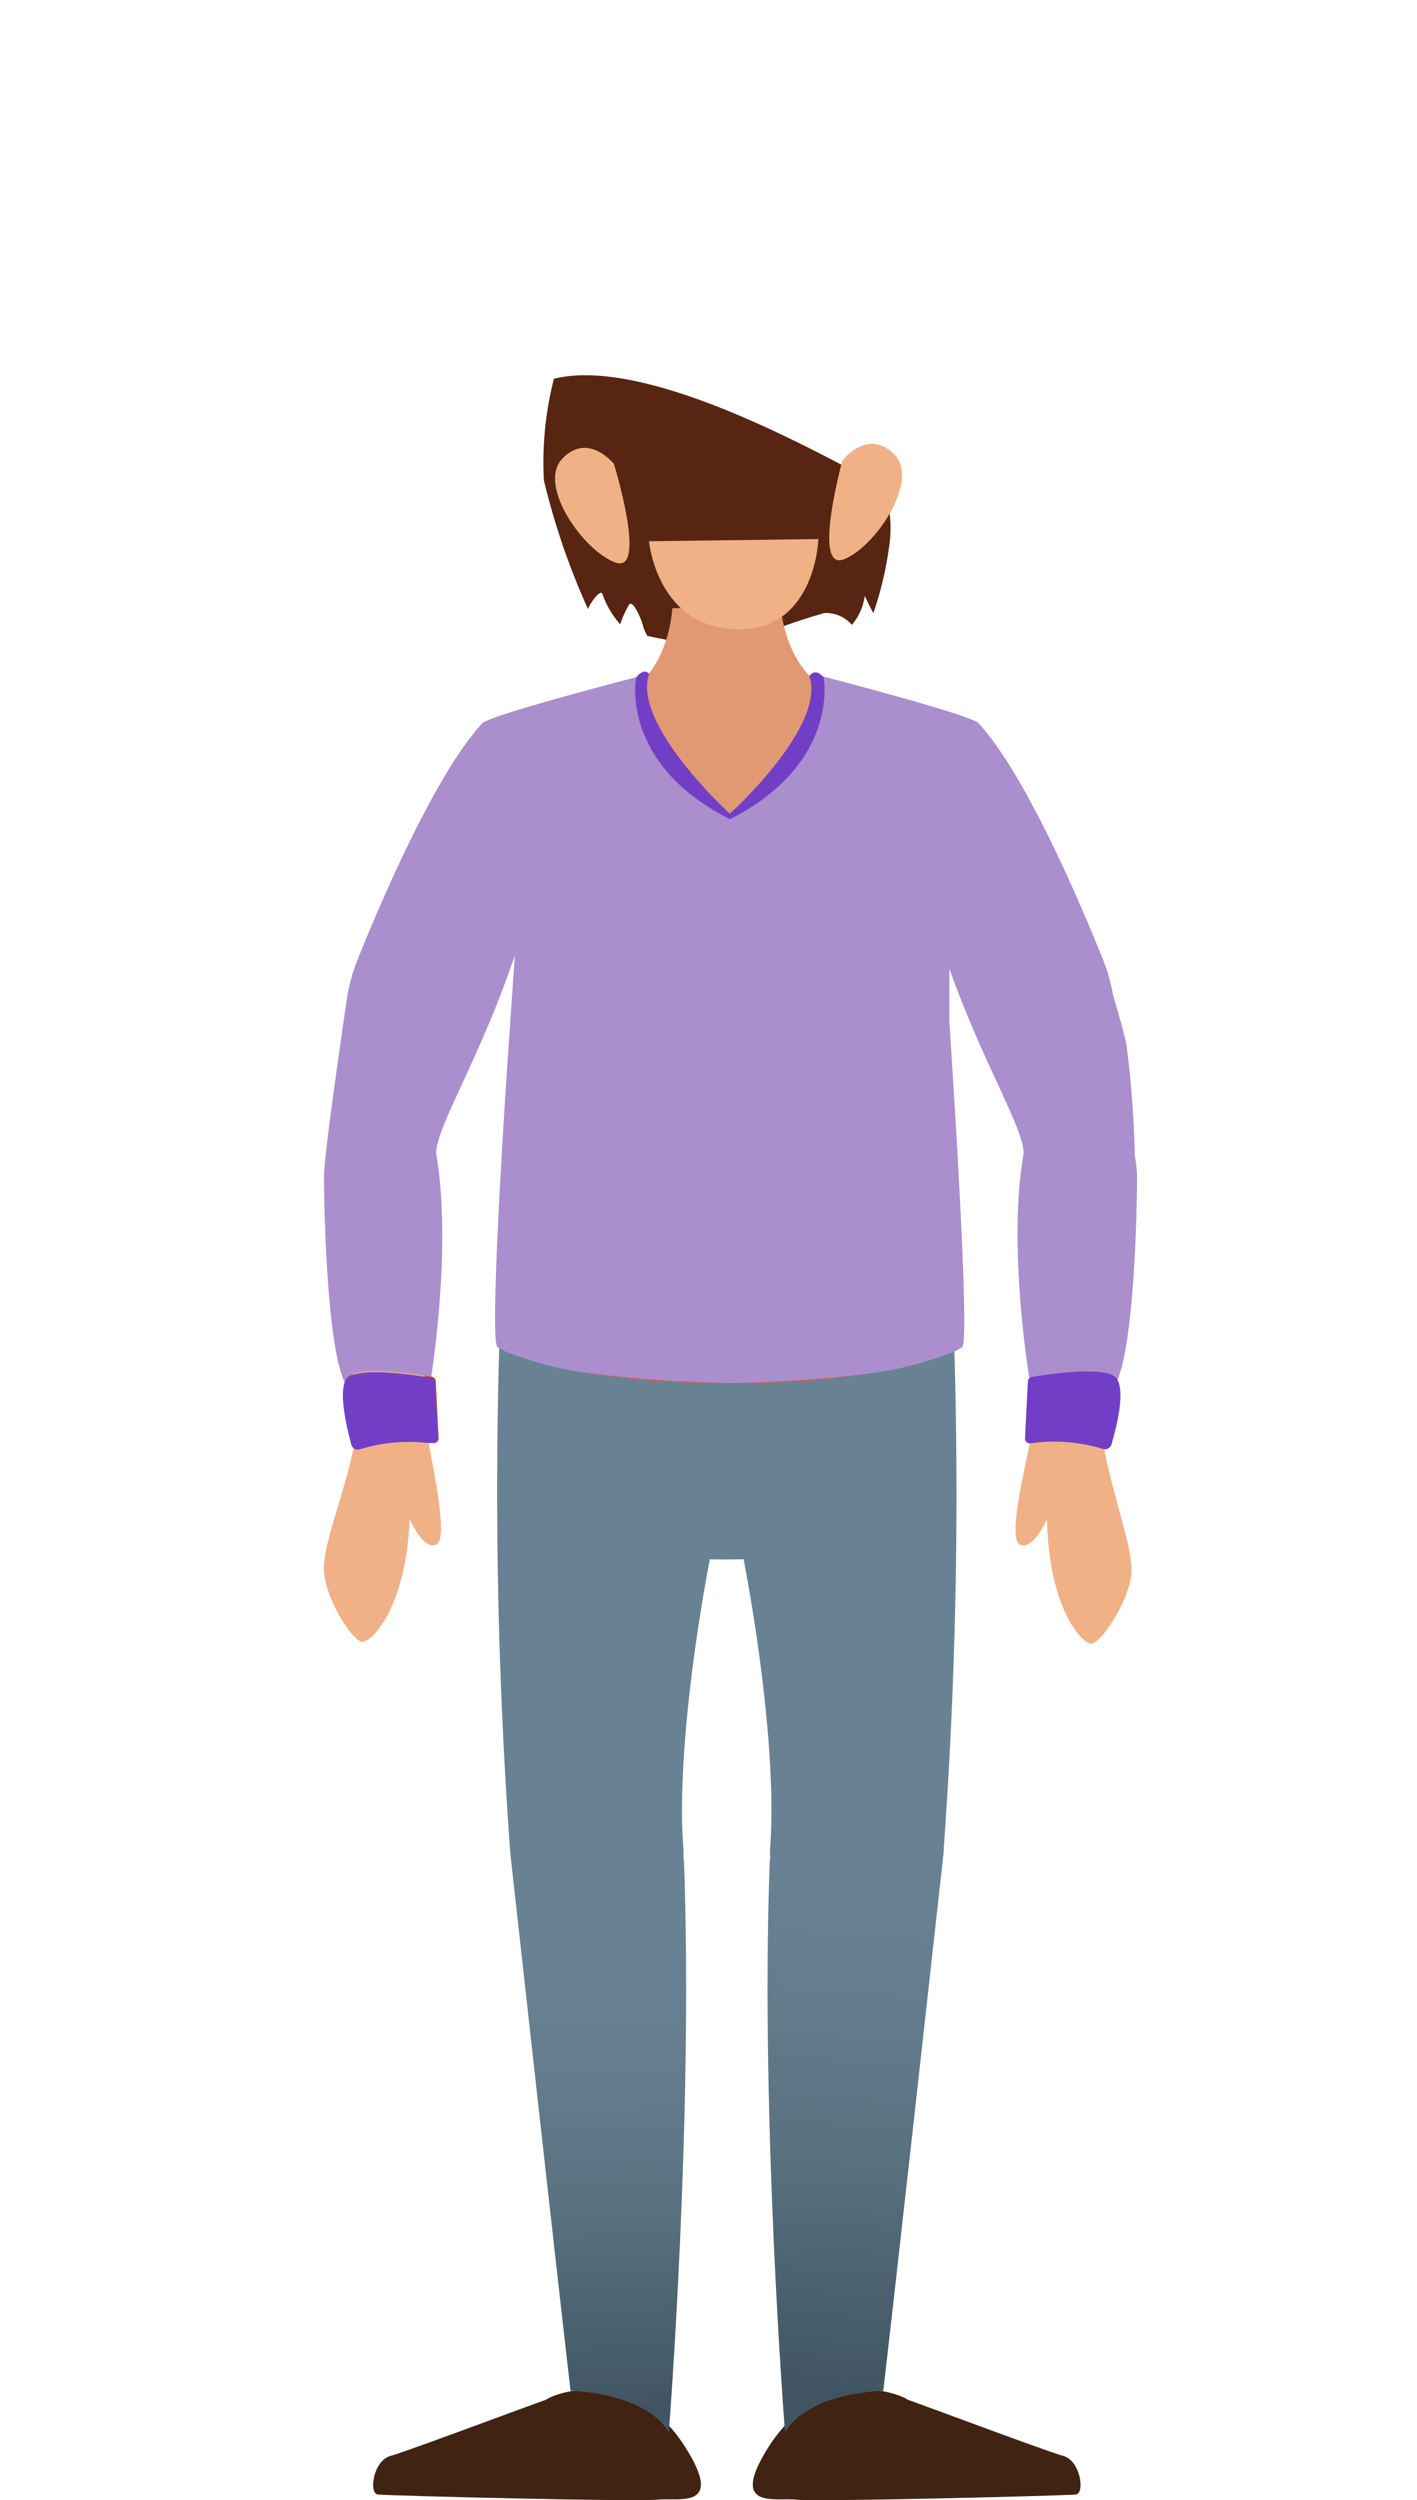 <svg xmlns="http://www.w3.org/2000/svg" xmlns:xlink="http://www.w3.org/1999/xlink" width="110" height="194" viewBox="0 0 110 194"><defs><clipPath id="clip-path"><path d="M-45.56,82.11c-3.33,3.47-11,4.56-11,4.56s.63-4,0-5.49c-1.06,15.74.84,36,.84,36l-38.2.6s1.45-28.33,2.55-40.63C-92.69,80.1-92.77,84-93.26,85L-94,87s-8.23-1.17-11-4.39c2.23-21.21,14.64-24.22,14.64-24.22l0,0c1.57-.56,3.3-1,4.56-1.37a21.26,21.26,0,0,0,4.06-1.69c.26,4,6.87,8.67,6.87,8.67s4.31-5.92,6.72-8.42A16.37,16.37,0,0,0-64.52,57a48.34,48.34,0,0,1,5.82,1.83c2.21,2.22,8.37.5,12.22,18.36Z" fill="none"/></clipPath><linearGradient id="linear-gradient" x1="46.54" y1="151.08" x2="47.5" y2="186.88" gradientUnits="userSpaceOnUse"><stop offset="0" stop-color="#698293"/><stop offset="0.26" stop-color="#657d8e"/><stop offset="0.58" stop-color="#59707f"/><stop offset="0.92" stop-color="#455b67"/><stop offset="1" stop-color="#405561"/></linearGradient><linearGradient id="linear-gradient-2" x1="66.56" y1="143.32" x2="63.68" y2="185.2" xlink:href="#linear-gradient"/></defs><title>landian-25-body</title><g id="landians"><g clip-path="url(#clip-path)"><path d="M.73,116.56a.24.24,0,0,0,0-.47.24.24,0,0,0,0,.47Z" fill="#410099"/><path d="M.73,108.43a.24.24,0,0,0,0-.47.24.24,0,0,0,0,.47Z" fill="#410099"/><path d="M.73,100.3a.24.24,0,0,0,0-.47.24.24,0,0,0,0,.47Z" fill="#410099"/><path d="M.73,92.17a.24.24,0,0,0,0-.47.24.24,0,0,0,0,.47Z" fill="#410099"/><path d="M1.1,84a.24.24,0,0,0,0-.47.24.24,0,0,0,0,.47Z" fill="#410099"/><path d="M1.1,75.91a.24.24,0,0,0,0-.47.24.24,0,0,0,0,.47Z" fill="#410099"/><path d="M1.1,67.78a.24.24,0,0,0,0-.47.24.24,0,0,0,0,.47Z" fill="#410099"/><path d="M1.1,59.65a.24.24,0,0,0,0-.47.24.24,0,0,0,0,.47Z" fill="#410099"/></g><path d="M43,29.39a26.2,26.2,0,0,0-.78,7.88,55.69,55.69,0,0,0,3.43,10c.07-.34,1-1.66,1.12-1.16a7,7,0,0,0,1.38,2.34,7.06,7.06,0,0,1,.7-1.55c.32-.36,1,1.3,1.09,1.75a3.55,3.55,0,0,0,.31.69,50.75,50.75,0,0,0,6.4,1A46.91,46.91,0,0,1,64,47.57a2.65,2.65,0,0,1,2.13.92,4.37,4.37,0,0,0,1-2.25s.55,1.17.67,1.33a27,27,0,0,0,1.2-5,9.8,9.8,0,0,0-.41-4.81C65.7,36.43,50.81,27.46,43,29.39Z" fill="#572512"/><path d="M42.86,186.1c2.52-1.07-11.17,4.12-12.53,4.47s-1.72,2.91-1,3,20.2.58,21.69.4,4.9.75,2.64-3.3C48.69,181.72,40.33,187.16,42.86,186.1Z" fill="#402312"/><path d="M44.29,185.52s-1.2-10.32-4.67-41.65c-.77-6.92,13.18-8.06,13.49.88.7,19.9-1.19,44-1.19,44S50.59,185.84,44.29,185.52Z" fill="url(#linear-gradient)"/><path d="M39.56,143.06a387.51,387.51,0,0,1-.73-40.91c.14-3.72,8.52-6.4,12.3-4.48,2.73,1.38,7,11.44,6,14.71-2,6.5-4.76,22.31-4.08,31.05.23,2.9-3.62,5.77-5.85,5.71C45.49,149.1,39.82,147,39.56,143.06Z" fill="#698293"/><path d="M70,186.1c-2.53-1.07,11.16,4.12,12.52,4.47s1.72,2.91,1,3-20.19.58-21.69.4-4.9.75-2.64-3.3C64.16,181.72,72.52,187.16,70,186.1Z" fill="#402312"/><path d="M68.57,185.52s1.2-10.32,4.67-41.65c.76-6.92-13.18-8.06-13.5.88-.7,19.9,1.2,44,1.2,44S62.26,185.84,68.57,185.52Z" fill="url(#linear-gradient-2)"/><path d="M73.29,143.06A382,382,0,0,0,74,102.15c-.14-3.72-8.51-6.4-12.3-4.48-2.72,1.38-7,11.44-6,14.71,2,6.5,4.76,22.31,4.08,31.05-.22,2.9,3.62,5.77,5.86,5.71C67.37,149.1,73,147,73.29,143.06Z" fill="#698293"/><path d="M36.81,60.33S26.92,81.12,26.13,88.1c-.23,2-.06,4.64,2.29,5.36s3.59-2.77,3.92-3.61,7.93-20.51,8.59-22.3,1.22-5.75.51-7.1S37.79,57.91,36.81,60.33Z" fill="#f1b186"/><path d="M77.07,59.86s9.41,21,10.05,28c.18,2,0,4.65-2.41,5.31s-3.53-2.85-3.84-3.69S73.41,68.79,72.78,67s-1.08-5.78-.35-7.11S76.14,57.43,77.07,59.86Z" fill="#f1b186"/><path d="M65.28,54c-4.47-1.51-4.69-7.12-4.69-7.12l-8.4.32s-.21,5.61-4.68,7.12l8.94,27Z" fill="#e19974"/><path d="M40.25,103.59c12,5.32,33.6,1.37,33.6,1.37l.24,13.91s-19.76,5.27-35.24-.72C38.85,118.15,38.67,106.63,40.25,103.59Z" fill="#698293"/><path d="M33,110.68s-.38-19.6-.7-21.46a4,4,0,0,0-2.86-3.57c-1.83-.67-2.75,1.11-3,2.38-1.63,7.5,1.43,18.8,1.25,22.48s-2.81,9.3-2.53,11.59,2.29,5.36,3,5.3,3.31-2.57,3.63-9.57c0,0,1.07,2.57,2.09,2S33.27,112.42,33,110.68Z" fill="#f1b186"/><path d="M47.66,36s-2-2.5-4-.42,1.69,7.25,4.15,8.08S47.66,36,47.66,36Z" fill="#f1b186"/><path d="M50.38,42l13.15-.17s-.2,6.92-6.05,7C51,48.91,50.38,42,50.38,42Z" fill="#f1b186"/><path d="M56.83,107.32a98.36,98.36,0,0,0,11.07-.79A65,65,0,0,1,56.83,107.32Z" fill="#e05b3b"/><path d="M88.27,91.27c0,1.88-.18,14.89-2,16.6a2.85,2.85,0,0,1-2.06.66h0a11.58,11.58,0,0,1-4.23-1.11S78.18,97,79.44,89.65c.28-1.67-3.11-7.05-5.74-14.48v4.15c.56,8.5,1.53,24.59,1,25.2a3.16,3.16,0,0,1-1,.5,27.52,27.52,0,0,1-5.81,1.51,98,98,0,0,1-11.06.79h-.34a96.42,96.42,0,0,1-11.08-.8,27.09,27.09,0,0,1-5.8-1.5,3.47,3.47,0,0,1-1-.5c-.58-.61.4-16.7,1-25.2.21-3.08.36-5.16.36-5.16l-.36,1C37,82.6,33.59,88,33.88,89.65c1.25,7.38-.49,17.76-.49,17.76s-4.43,2.17-6.24.46-2-14.72-2-16.6c0-1.48,1.23-10,1.76-13.65a14,14,0,0,1,.86-3.18c1.6-4,5.95-14.29,9.66-18.31.63-.68,13-3.85,13-3.85-.73,2.78.67,5.37,2.33,7.33l3.93,3.49v0h0L61,59.26c1.53-1.91,2.73-4.37,2-7,0,0,12.32,3.17,12.95,3.85,3.71,4,8.06,14.34,9.66,18.31a13.83,13.83,0,0,1,.79,2.78h0c.48,1.63,1,3.44,1.07,4.06a79.25,79.25,0,0,1,.62,8.39C88.22,90.42,88.27,91,88.27,91.27Z" fill="#ab8ecd"/><path d="M45.41,106.52a96.58,96.58,0,0,0,11.08.8A63.91,63.91,0,0,1,45.41,106.52Z" fill="#e05b3b"/><path d="M56.66,63.57c-8.6-4.35-7.28-11-7.28-11,.69-.84,1-.26,1-.26-1.3,3.84,6.06,10.64,6.27,10.84,0,0,7.5-6.77,6.18-10.67,0,0,.41-.75,1.11.09C63.94,52.54,65.25,59.22,56.66,63.57Z" fill="#733ec6"/><path d="M28,112.42a12.88,12.88,0,0,1,5.62-.44.37.37,0,0,0,.43-.38l-.22-4.41a.38.38,0,0,0-.31-.36c-1.24-.21-6-.94-6.63.18s.1,3.83.43,5A.53.53,0,0,0,28,112.42Z" fill="#d04528"/><path d="M33.9,119.82c-1,.58-2.09-2-2.09-2-.32,7-2.91,9.52-3.63,9.57s-2.73-3-3-5.3c-.24-1.94,1.61-6.25,2.29-9.76a11.51,11.51,0,0,0,.24-1.83,22.83,22.83,0,0,0-.33-3.88c1.25-.47,4.16-.1,5.58.12.06,2.33.09,3.93.09,3.93,0,.29.11.73.22,1.26C33.75,114.55,34.75,119.35,33.9,119.82Z" fill="#f1b186"/><path d="M34,111.6a.37.37,0,0,1-.43.38l-.32,0a12.91,12.91,0,0,0-5.3.48.55.55,0,0,1-.5-.08.62.62,0,0,1-.18-.29c-.33-1.21-1-4-.43-5a.93.93,0,0,1,.52-.38c1.25-.47,4.16-.1,5.58.12l.53.08a.38.38,0,0,1,.31.36Z" fill="#733ec6"/><path d="M85.63,109.09H80.27c0,1-.07,1.62-.07,1.62-.27,1.74-2.07,8.52-1.06,9.12s2.13-1.94,2.13-1.94c.17,7,2.7,9.58,3.41,9.65s2.8-3,3.13-5.23-2.17-8-2.27-11.65A13.74,13.74,0,0,1,85.63,109.09Z" fill="#f1b186"/><path d="M85.57,112.42A12.88,12.88,0,0,0,80,112a.37.37,0,0,1-.43-.38l.22-4.41a.38.38,0,0,1,.31-.36c1.24-.21,6-.94,6.63.18s-.1,3.83-.43,5A.53.53,0,0,1,85.57,112.42Z" fill="#733ec6"/><path d="M65.39,35.75s1.91-2.55,4-.53-1.47,7.29-3.91,8.19S65.39,35.75,65.39,35.75Z" fill="#f1b186"/></g></svg>